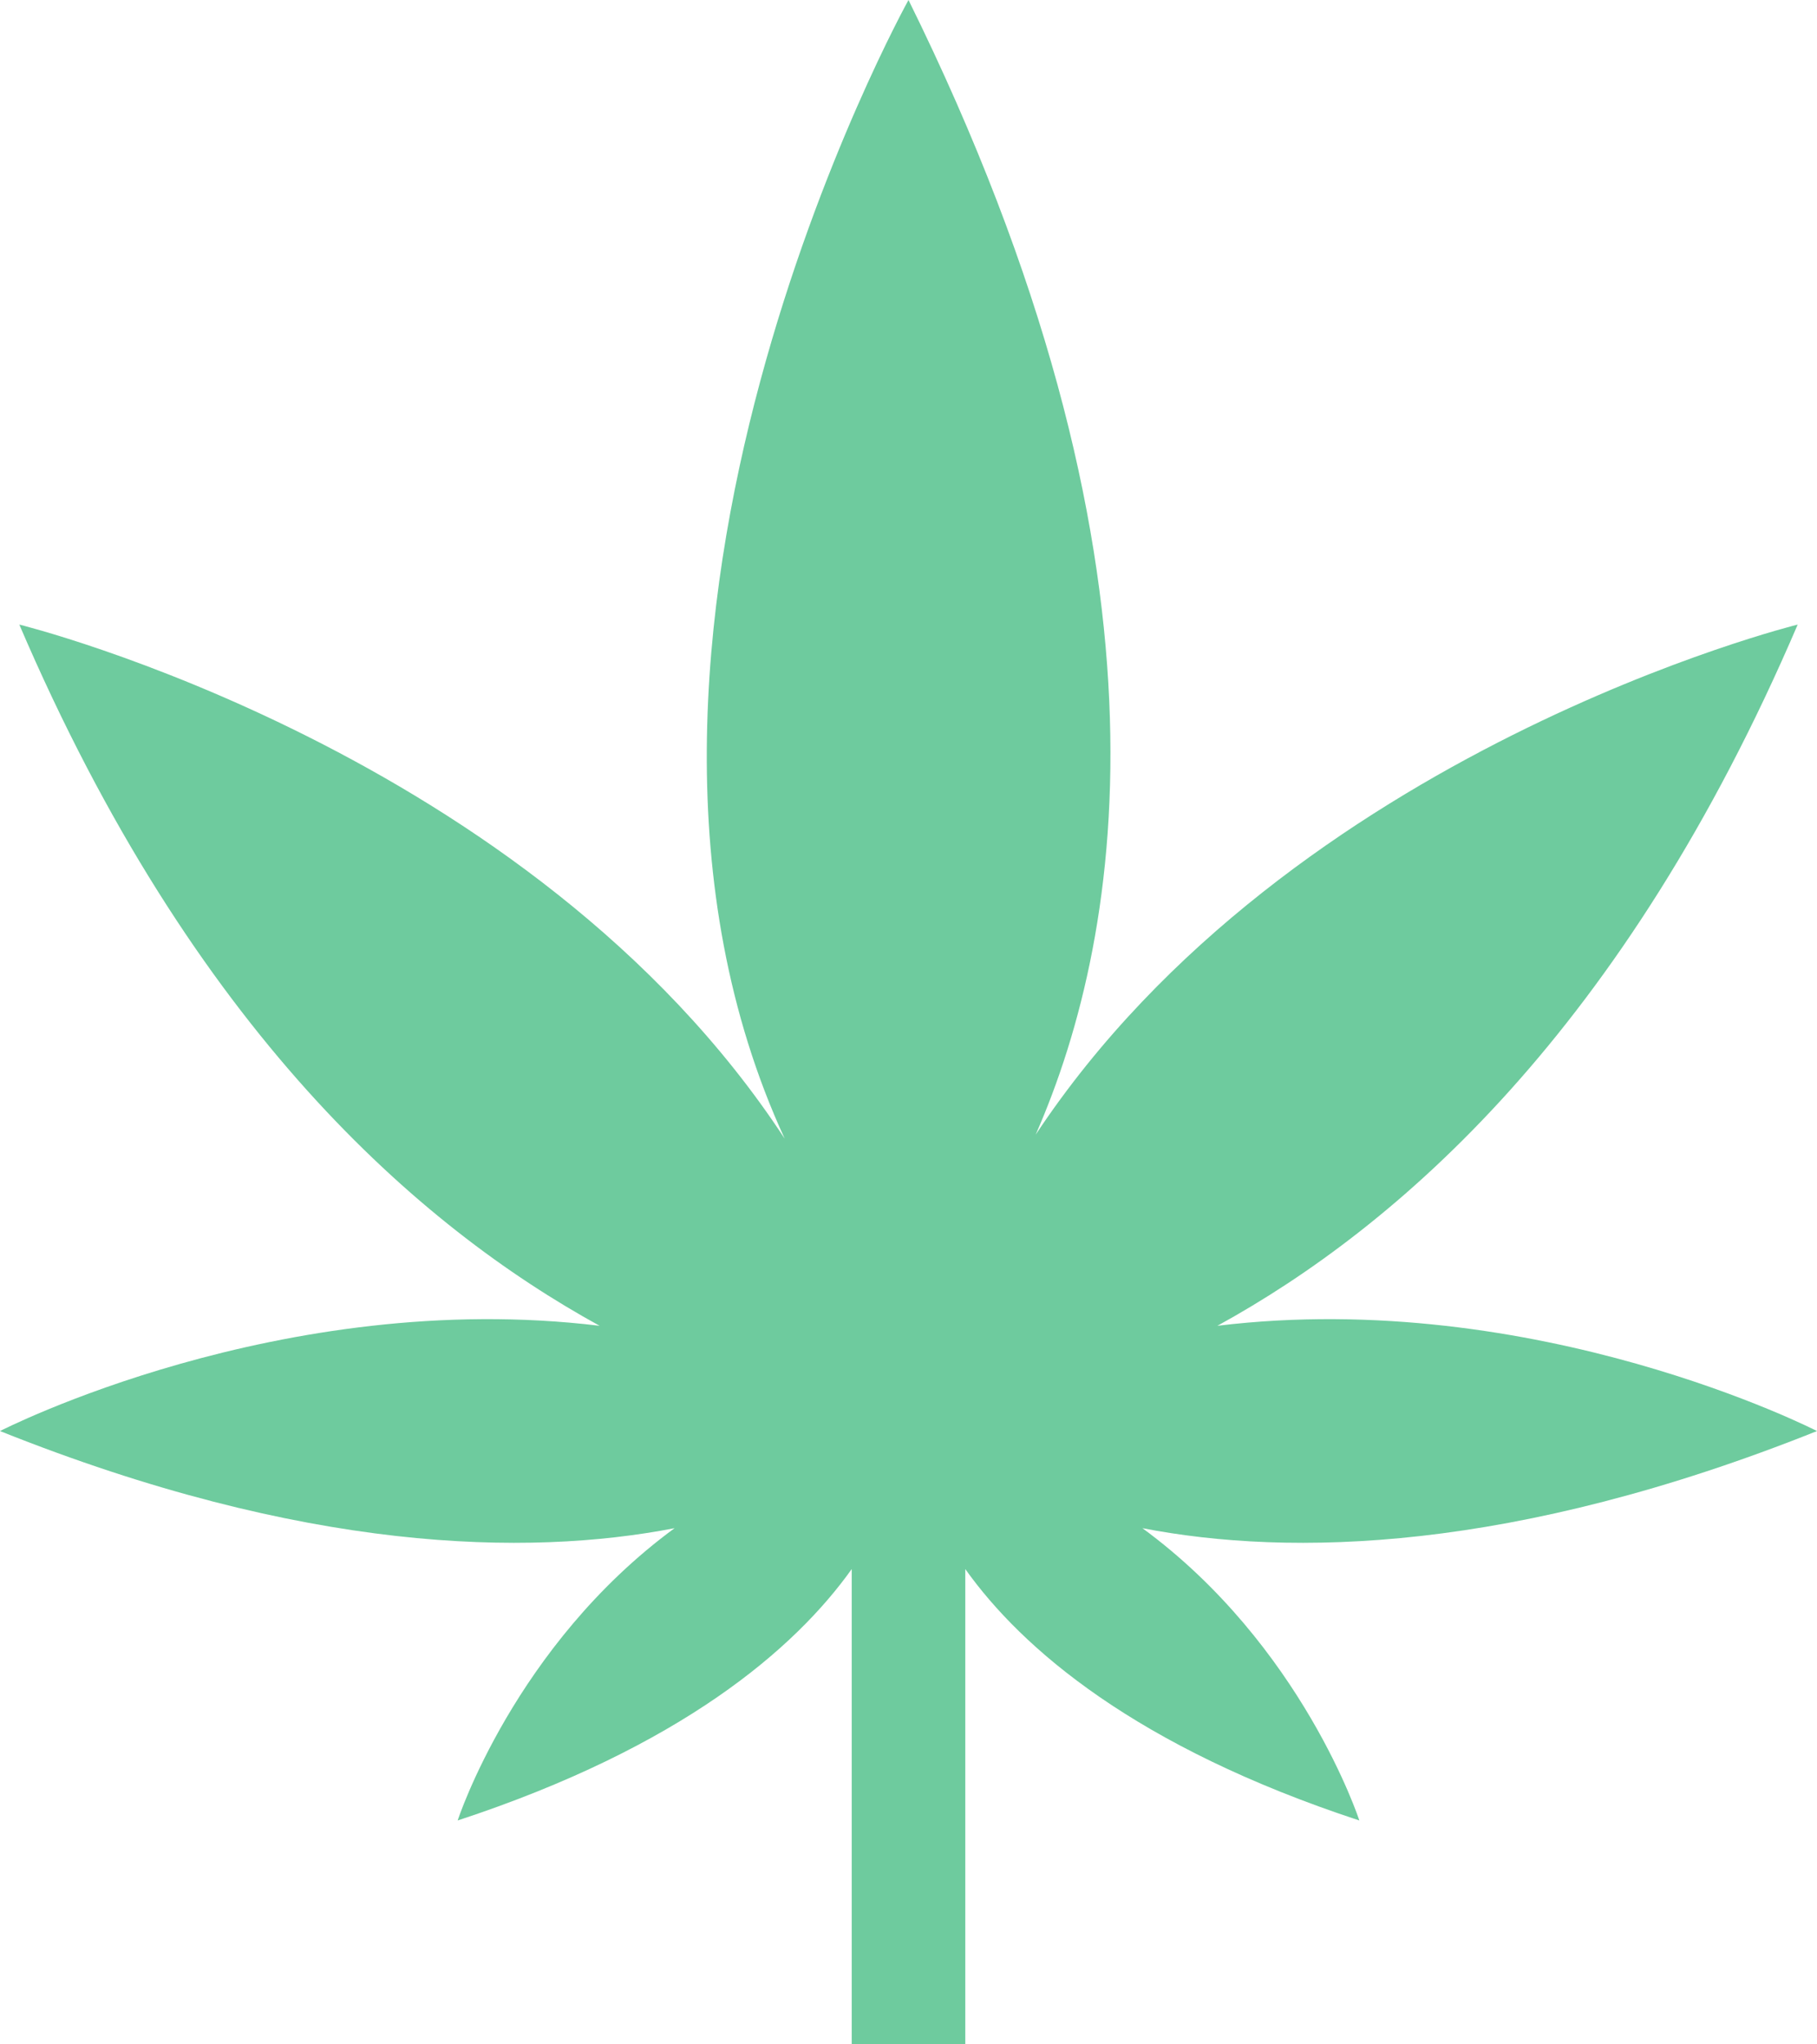 <svg width="40" height="45" viewBox="0 0 40 45" fill="none" xmlns="http://www.w3.org/2000/svg">
<path d="M18.75 45V34.538C17.5 36.292 15 38.453 10.075 40.072C10.075 40.072 11.325 36.225 14.85 33.638C11.6 34.267 6.7 34.178 0 31.5C0 31.5 6.175 28.328 13.2 29.183C9.225 27 4.25 22.68 0.425 13.748C0.425 13.748 11.675 16.515 17.275 25.065C12.2 14.04 20 0 20 0C26.075 12.307 24.775 20.475 22.8 24.975C28.425 16.492 39.575 13.748 39.575 13.748C35.75 22.68 30.775 27 26.8 29.183C33.825 28.328 40 31.5 40 31.5C33.3 34.178 28.4 34.267 25.15 33.638C28.675 36.225 29.925 40.072 29.925 40.072C25 38.453 22.5 36.292 21.25 34.538V45H18.75Z" fill="#6ECB9E"/>
</svg>
